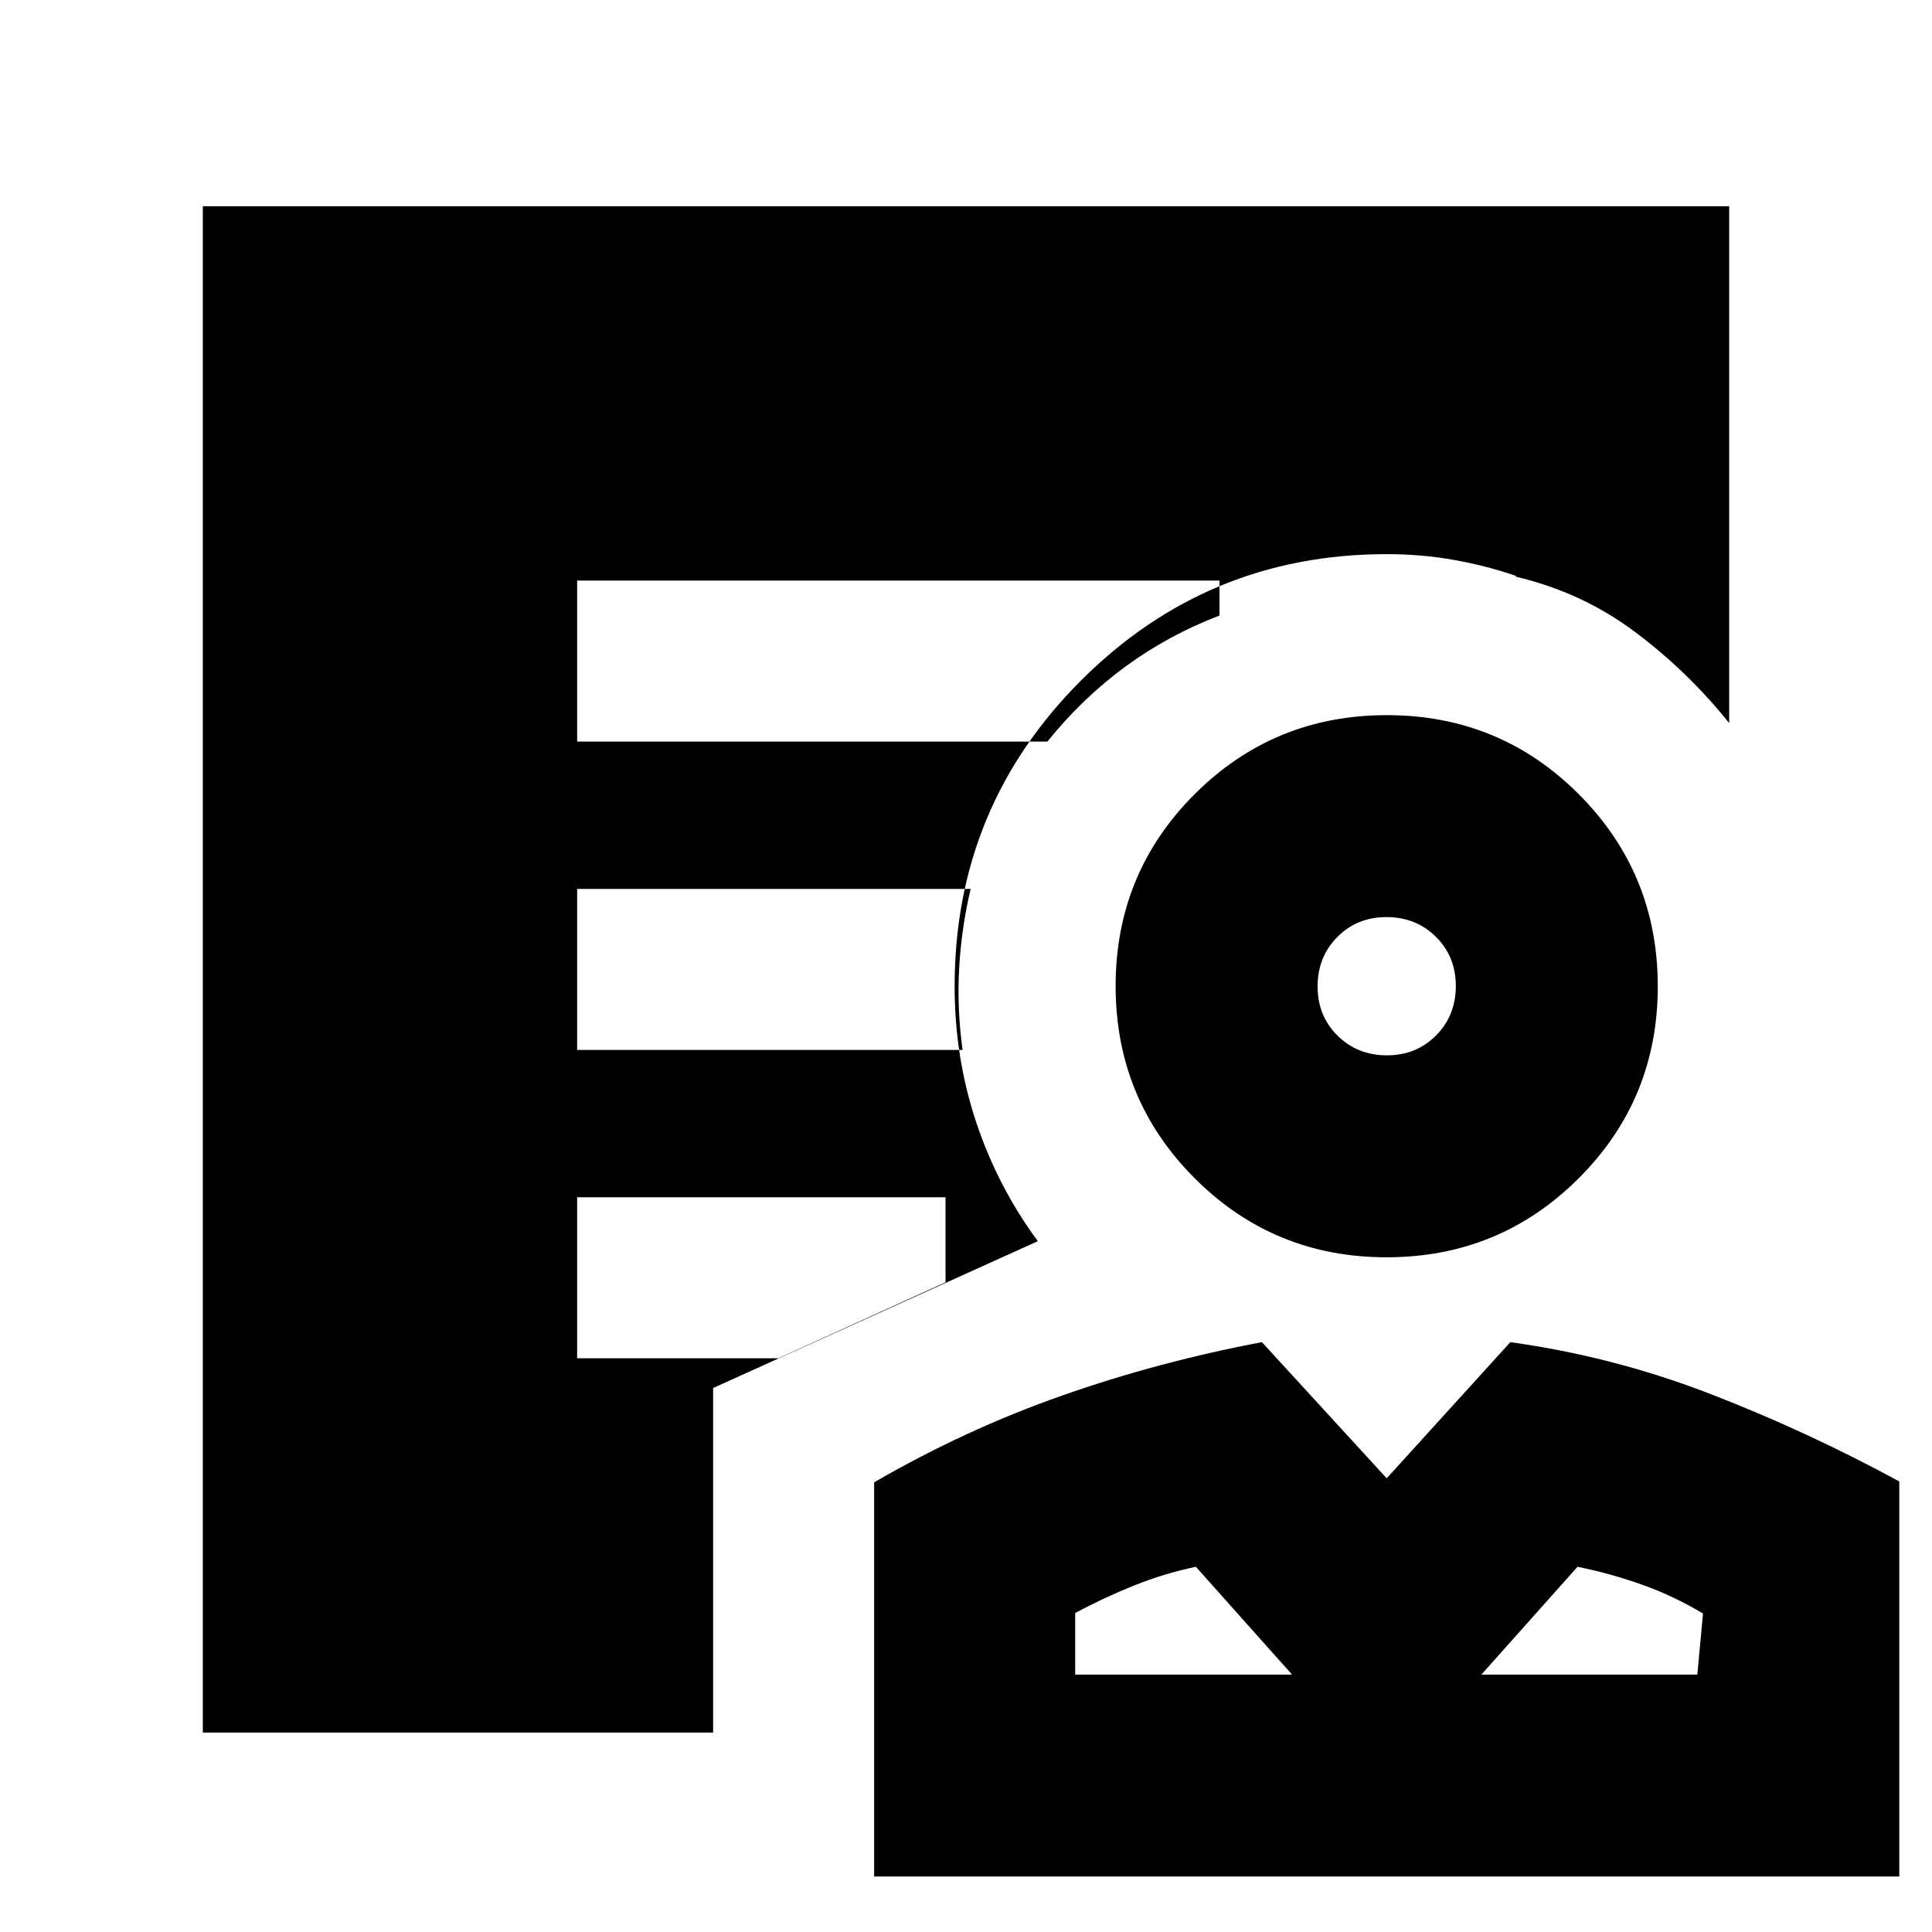 <svg xmlns="http://www.w3.org/2000/svg" height="24" viewBox="0 -960 960 960" width="24"><path d="M688.98-335.26q-56.15 0-95.39-39.31-39.24-39.3-39.24-95.45 0-56.16 39.3-95.4 39.31-39.23 95.46-39.23 56.15 0 95.39 39.3 39.24 39.31 39.24 95.46 0 56.15-39.31 95.39-39.3 39.24-95.45 39.24Zm.16-100.35q14.64 0 24.45-9.9 9.8-9.91 9.8-24.55t-9.9-24.44q-9.91-9.81-24.55-9.81t-24.44 9.91q-9.8 9.9-9.8 24.54 0 14.64 9.9 24.45 9.9 9.8 24.54 9.8ZM434.35-27.56v-195.88q45.39-26.26 93.35-43.1 47.95-16.85 99.34-26.55l62 67.65 61.44-67.65q51.39 7.13 99.63 25.83 48.24 18.69 93.63 43.39v196.31H434.35Zm99.91-100.35H642l-47.78-53.57q-15.74 3.31-30.76 9.33-15.02 6.02-29.2 13.66v30.58Zm201.83 0h107.3l2.83-30.35q-14.87-8.87-30.46-14.39-15.59-5.52-31.89-8.83l-47.78 53.57Zm-94.09 0Zm94.09 0ZM354.35-99.09H100.78v-758.43h758.44v256.82q-20.52-25.65-46.87-45.35-26.35-19.69-59.13-27.39v-78.08H206.78v546.43h147.57v106Zm-67.57-492.43h233.65q17.52-21.7 38.91-37.35 21.4-15.65 46.61-25.26v-17.39H286.78v80Zm0 153.22H478.3q-2.82-20.44-1.71-40.44 1.11-20 5.71-39.56H286.78v80Zm0 153.21h100l83.05-37.74v-42.26H286.78v80Zm67.57 80H206.78v-546.43h546.44v77.65q-15.18-5.18-31.15-7.98-15.98-2.8-33.03-2.8-89.1 0-151.89 62.79-62.8 62.8-62.8 151.9 0 35.52 10.76 67.7 10.76 32.17 30.59 59L354.35-270.3v65.21Zm334.69-264.87Z"/></svg>